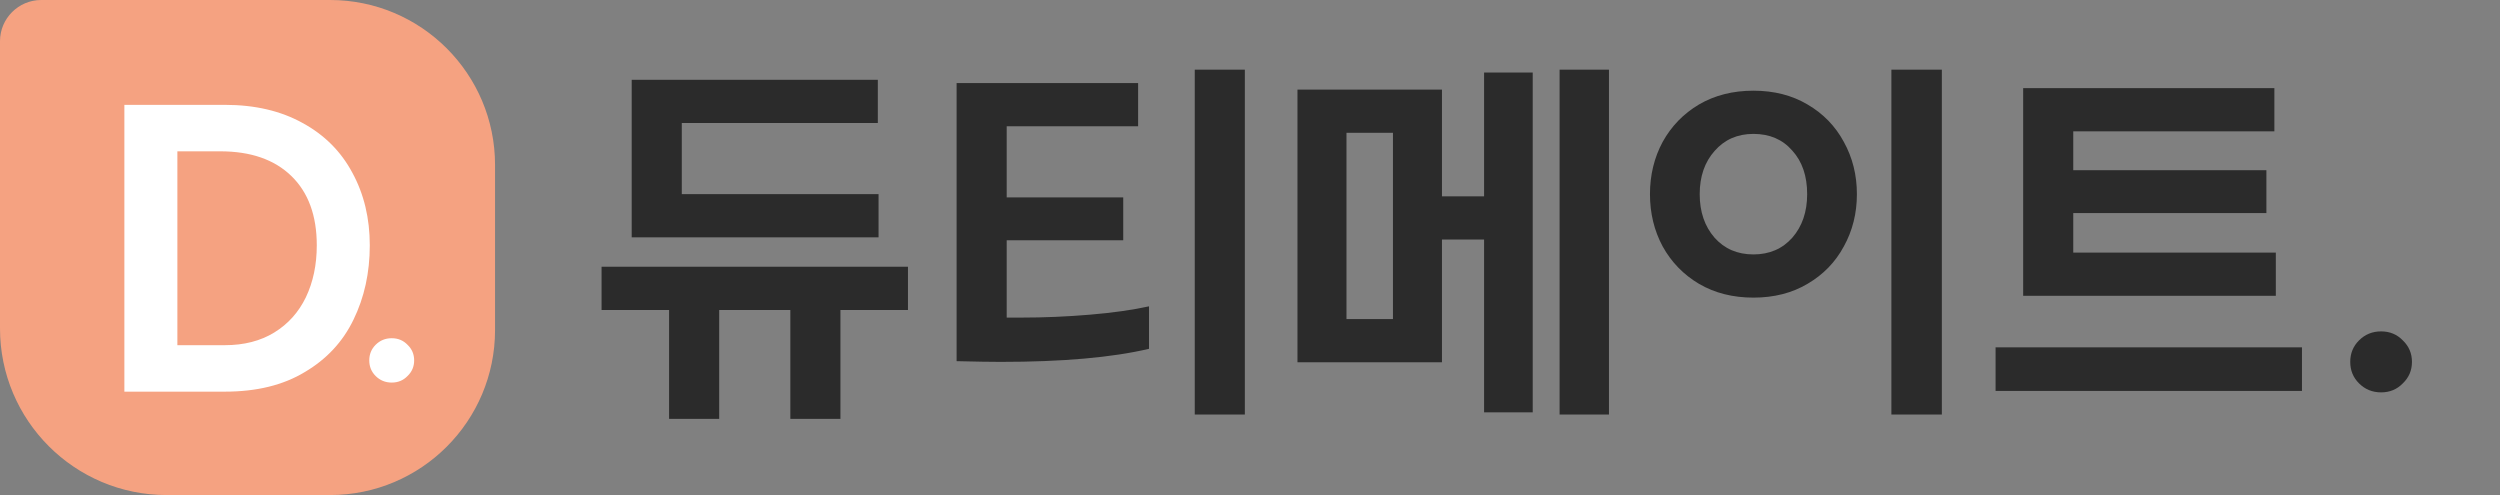 <svg width="3030" height="600" viewBox="0 0 3030 600" fill="none" xmlns="http://www.w3.org/2000/svg">
<rect x="0" y="0" width="3030" height="600" fill="#808080" stroke="none"/>
<path d="M0 50C0 22.386 22.386 0 50 0H400C510.457 0 600 89.543 600 200V400C600 510.457 510.457 600 400 600H202C90.439 600 0 509.562 0 398V50Z" fill="#F5A281"/>
<path d="M150.741 474.68V127.08H272.621C308.995 127.08 340.381 134.413 366.781 149.08C393.181 163.453 413.275 183.547 427.061 209.36C441.141 235.173 448.181 264.507 448.181 297.36C448.181 330.507 441.581 360.573 428.381 387.56C415.475 414.253 395.821 435.373 369.421 450.92C343.315 466.76 311.048 474.68 272.621 474.68H150.741ZM214.981 183.4V418.36H272.621C295.795 418.36 315.741 413.227 332.461 402.96C349.181 392.693 361.941 378.467 370.741 360.28C379.541 341.8 383.941 320.827 383.941 297.36C383.941 261.28 373.675 233.267 353.141 213.32C332.608 193.373 303.861 183.4 266.901 183.4H214.981ZM474.759 463.68C467.079 463.68 460.572 461.013 455.239 455.68C450.119 450.56 447.559 444.267 447.559 436.8C447.559 429.333 450.119 423.04 455.239 417.92C460.572 412.587 467.079 409.92 474.759 409.92C482.439 409.92 488.839 412.587 493.959 417.92C499.292 423.04 501.959 429.333 501.959 436.8C501.959 444.267 499.292 450.56 493.959 455.68C488.839 461.013 482.439 463.68 474.759 463.68Z" fill="white"/>
<path d="M1064.81 235.32V287.68H765.614V96.72H1063.93V149.08H826.334V235.32H1064.81ZM871.654 375.68V507.68H810.934V375.68H729.094V323.32H1100.45V375.68H1018.61V507.68H957.894V375.68H871.654ZM1508.76 84.4V502.4H1448.04V84.4H1508.76ZM1159.4 100.68H1379.4V153.04H1220.12V239.28H1361.36V291.2H1220.12V384.92H1238.16C1265.44 384.92 1293.01 383.747 1320.88 381.4C1348.74 379.053 1372.65 375.68 1392.6 371.28V422.76C1347.72 433.32 1287.73 438.6 1212.64 438.6C1200.61 438.6 1182.86 438.307 1159.4 437.72V100.68ZM1950.06 84.4V502.4H1890.22V84.4H1950.06ZM1857.66 87.92V499.76H1798.7V290.32H1747.66V439.04H1572.54V108.6H1747.66V237.96H1798.7V87.92H1857.66ZM1688.26 160.96H1631.94V386.68H1688.26V160.96ZM2353.52 84.4V502.4H2292.36V84.4H2353.52ZM2125.16 360.72C2100.23 360.72 2078.23 355.147 2059.16 344C2040.39 332.853 2025.72 317.747 2015.16 298.68C2004.9 279.613 1999.76 258.493 1999.76 235.32C1999.76 212.147 2004.9 191.027 2015.16 171.96C2025.72 152.893 2040.39 137.787 2059.16 126.64C2078.23 115.493 2100.23 109.92 2125.16 109.92C2150.1 109.92 2171.95 115.493 2190.72 126.64C2209.79 137.787 2224.46 152.893 2234.72 171.96C2245.28 191.027 2250.56 212.147 2250.56 235.32C2250.56 258.493 2245.28 279.613 2234.72 298.68C2224.46 317.747 2209.79 332.853 2190.72 344C2171.95 355.147 2150.1 360.72 2125.16 360.72ZM2125.16 308.36C2144.52 308.36 2160.22 301.613 2172.24 288.12C2184.27 274.333 2190.28 256.733 2190.28 235.32C2190.28 213.32 2184.27 195.72 2172.24 182.52C2160.51 169.027 2144.82 162.28 2125.16 162.28C2105.8 162.28 2090.11 169.173 2078.08 182.96C2066.06 196.453 2060.04 213.907 2060.04 235.32C2060.04 256.733 2066.06 274.333 2078.08 288.12C2090.11 301.613 2105.8 308.36 2125.16 308.36ZM2758.31 306.16V358.52H2452.07V106.84H2756.55V159.2H2512.79V206.28H2746.87V258.2H2512.79V306.16H2758.31ZM2789.99 421V473.8H2418.63V421H2789.99ZM2885.89 475.56C2875.33 475.56 2866.38 471.893 2859.05 464.56C2852.01 457.52 2848.49 448.867 2848.49 438.6C2848.49 428.333 2852.01 419.68 2859.05 412.64C2866.38 405.307 2875.33 401.64 2885.89 401.64C2896.45 401.64 2905.25 405.307 2912.29 412.64C2919.62 419.68 2923.29 428.333 2923.29 438.6C2923.29 448.867 2919.62 457.52 2912.29 464.56C2905.25 471.893 2896.45 475.56 2885.89 475.56Z" fill="#2B2B2B"/>
</svg>
